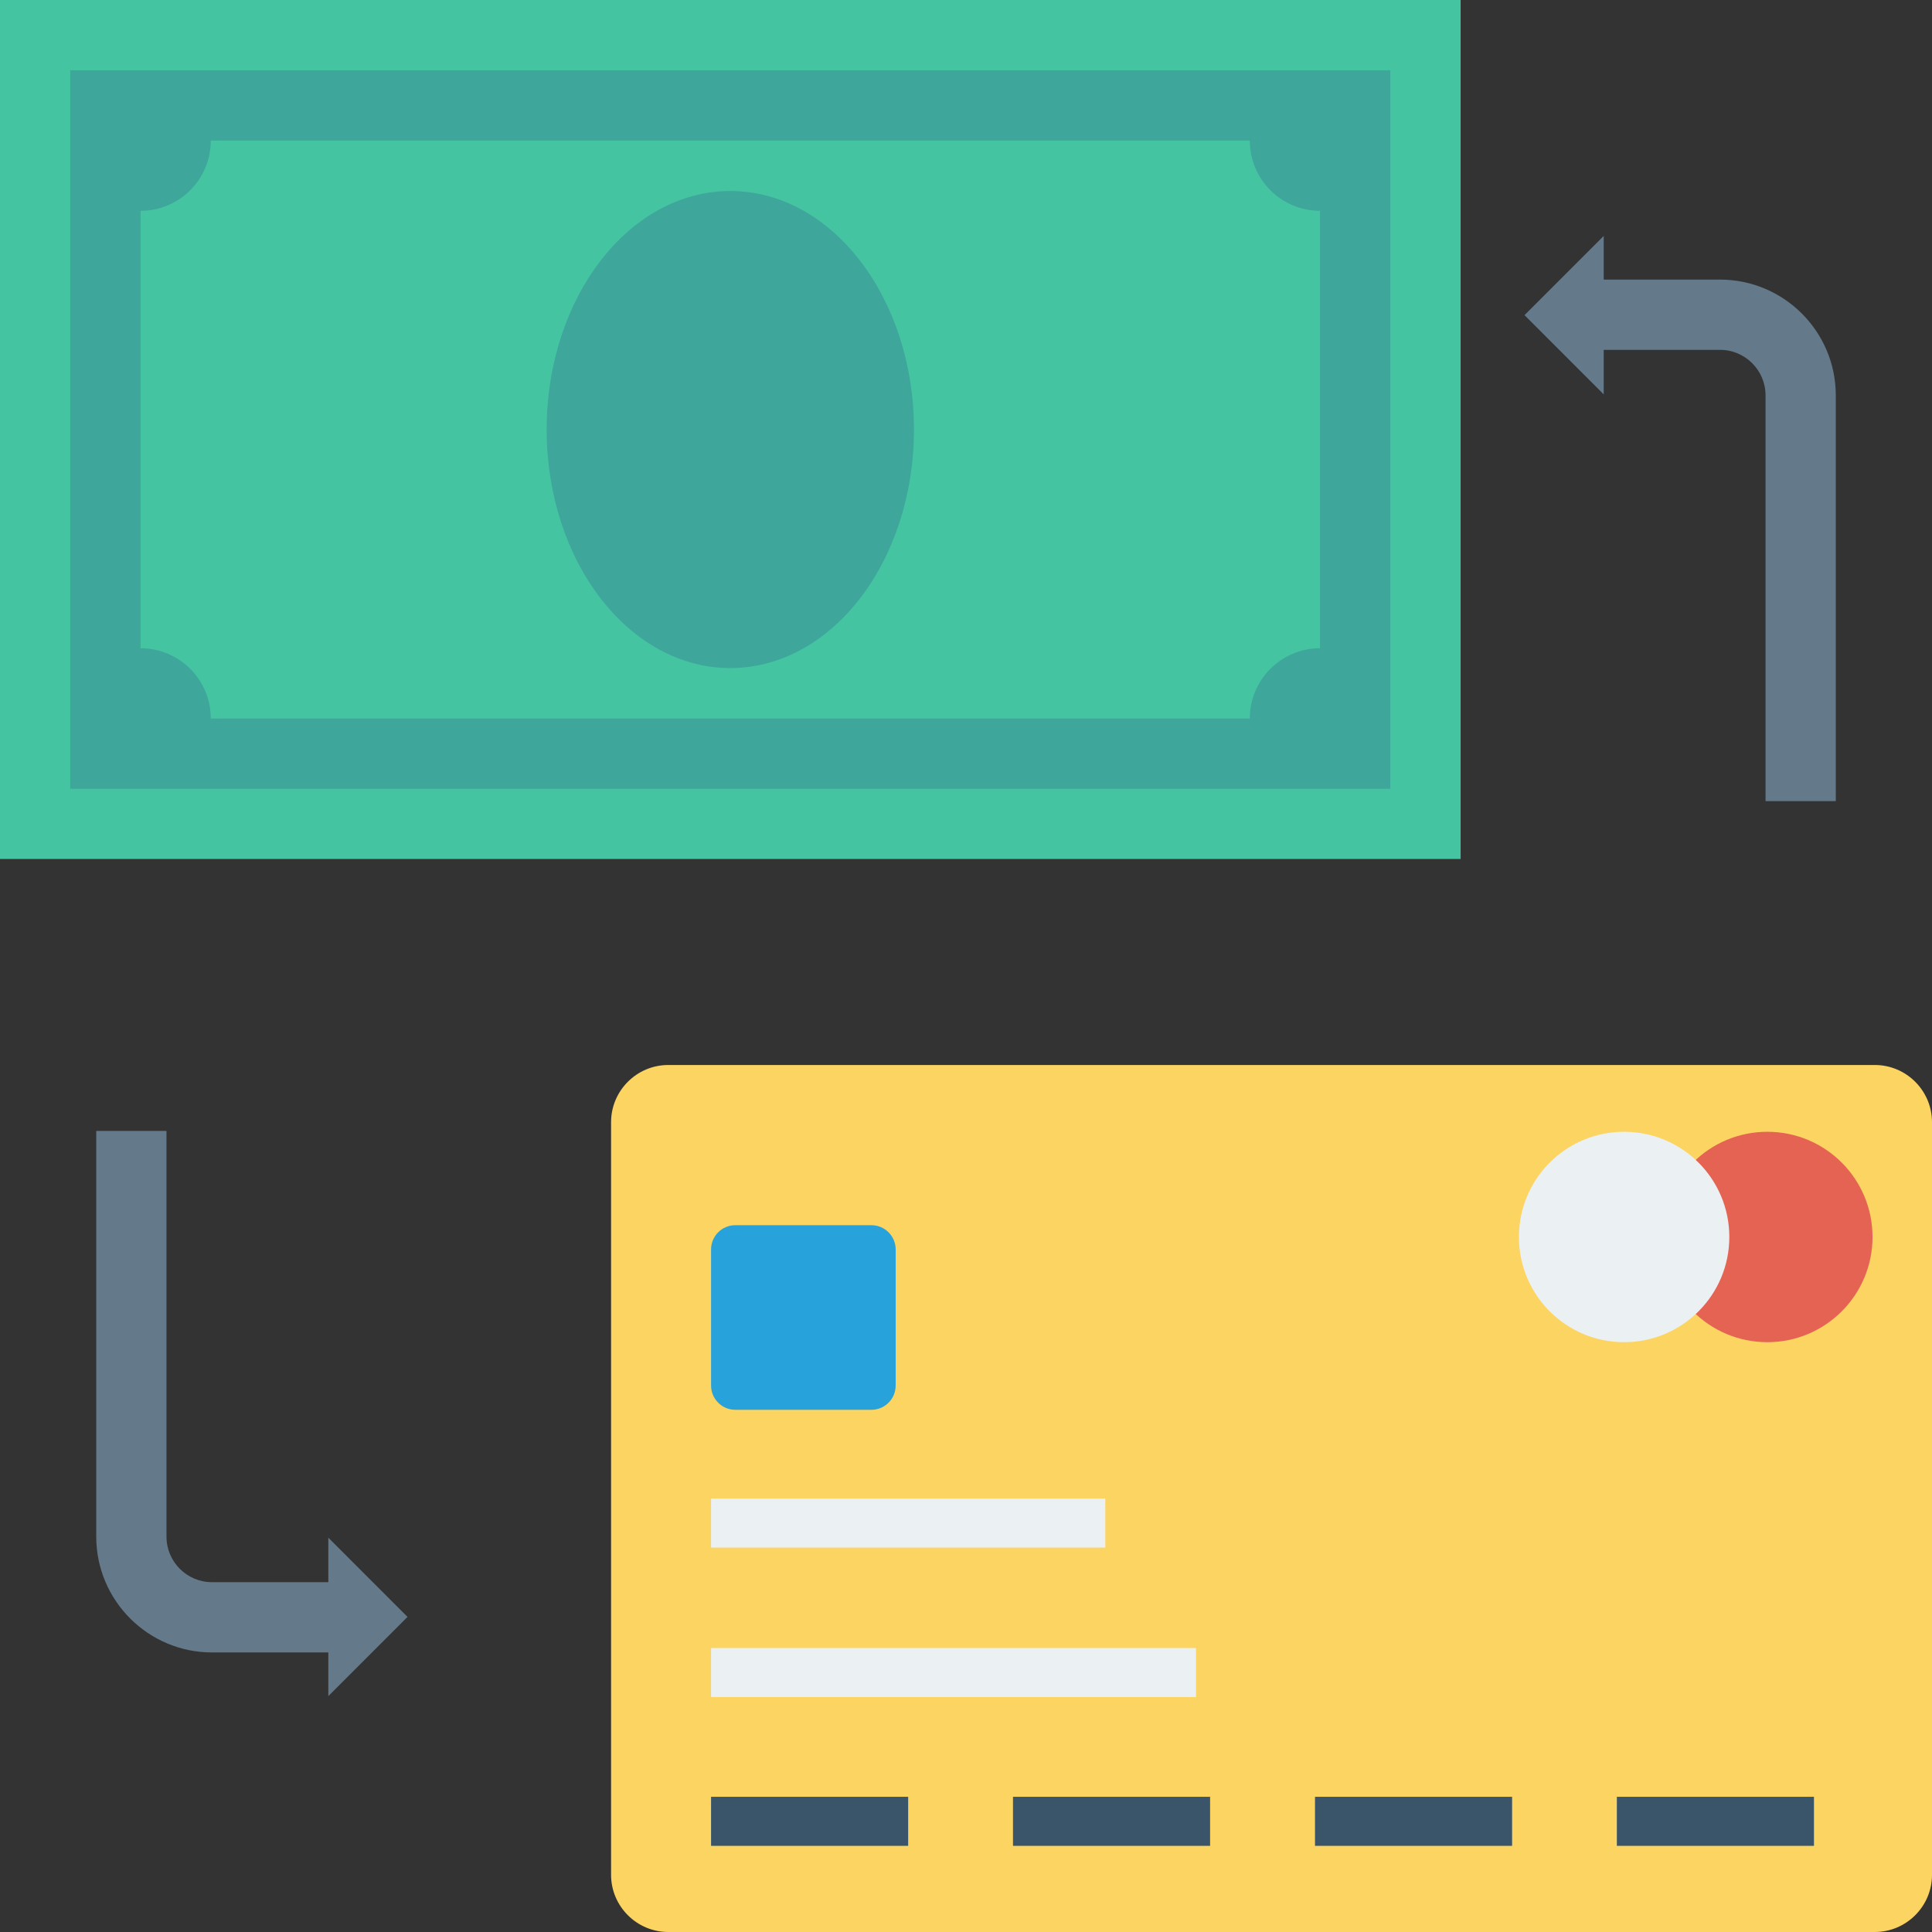 <?xml version="1.0" encoding="iso-8859-1"?>
<!-- Generator: Adobe Illustrator 19.0.0, SVG Export Plug-In . SVG Version: 6.00 Build 0)  -->
<svg xmlns="http://www.w3.org/2000/svg" xmlns:xlink="http://www.w3.org/1999/xlink" version="1.1" id="Capa_1" x="0px" y="0px" viewBox="0 0 409.592 409.592" style="enable-background:new 0 0 409.592 409.592;" xml:space="preserve">
<rect x="0" y="0" width="409.592" height="409.592" fill="#333333" stroke="none"/>
<path style="fill:#FCD462;" d="M409.592,237.902v159.572c0,6.67-5.448,12.118-12.118,12.118H141.669  c-6.67,0-12.118-5.448-12.118-12.118V237.902c0-6.67,5.448-12.118,12.118-12.118h255.805  C404.144,225.784,409.592,231.232,409.592,237.902z"/>
<path style="fill:#27A2DB;" d="M184.744,259.748h-28.854c-2.839,0-5.14,2.302-5.14,5.141v28.854c0,2.839,2.302,5.14,5.14,5.14  h28.854c2.839,0,5.141-2.302,5.141-5.14v-28.854C189.885,262.05,187.583,259.748,184.744,259.748z"/>
<g>
	<rect x="150.748" y="317.696" style="fill:#EBF0F3;" width="83.579" height="10.399"/>
	<rect x="150.748" y="349.389" style="fill:#EBF0F3;" width="102.81" height="10.399"/>
</g>
<g>
	<rect x="150.748" y="380.928" style="fill:#3A556A;" width="41.789" height="10.399"/>
	<rect x="214.758" y="380.928" style="fill:#3A556A;" width="41.789" height="10.399"/>
	<rect x="278.784" y="380.928" style="fill:#3A556A;" width="41.789" height="10.399"/>
	<rect x="342.779" y="380.928" style="fill:#3A556A;" width="41.789" height="10.399"/>
</g>
<circle style="fill:#E56353;" cx="374.682" cy="262.246" r="22.303"/>
<circle style="fill:#EBF0F3;" cx="344.32" cy="262.246" r="22.303"/>
<rect style="fill:#44C4A1;" width="309.658" height="182.108"/>
<g>
	<path style="fill:#3EA69B;" d="M14.9,14.905v152.314h279.852V14.905H14.9z M279.857,137.431c-8.225,0-14.894,6.668-14.894,14.894   H44.688c0-8.226-6.669-14.894-14.894-14.894V44.693c8.225,0,14.894-6.668,14.894-14.894h220.276   c0,8.226,6.669,14.894,14.894,14.894V137.431z"/>
	<ellipse style="fill:#3EA69B;" cx="154.829" cy="91.064" rx="38.932" ry="50.565"/>
</g>
<g>
	<path style="fill:#64798A;" d="M364.652,59.276h-24.659v-9.259L323.201,66.81l16.792,16.793V74.17h24.659   c5.323,0,9.651,4.327,9.651,9.651v86.019h14.894V83.82C389.196,70.286,378.186,59.276,364.652,59.276z"/>
	<path style="fill:#64798A;" d="M44.948,350.324h24.659v9.259l16.792-16.793l-16.792-16.793v9.432H44.948   c-5.323,0-9.651-4.327-9.651-9.651v-86.019H20.404v86.019C20.404,339.314,31.414,350.324,44.948,350.324z"/>
</g>
<g>
</g>
<g>
</g>
<g>
</g>
<g>
</g>
<g>
</g>
<g>
</g>
<g>
</g>
<g>
</g>
<g>
</g>
<g>
</g>
<g>
</g>
<g>
</g>
<g>
</g>
<g>
</g>
<g>
</g>
</svg>
